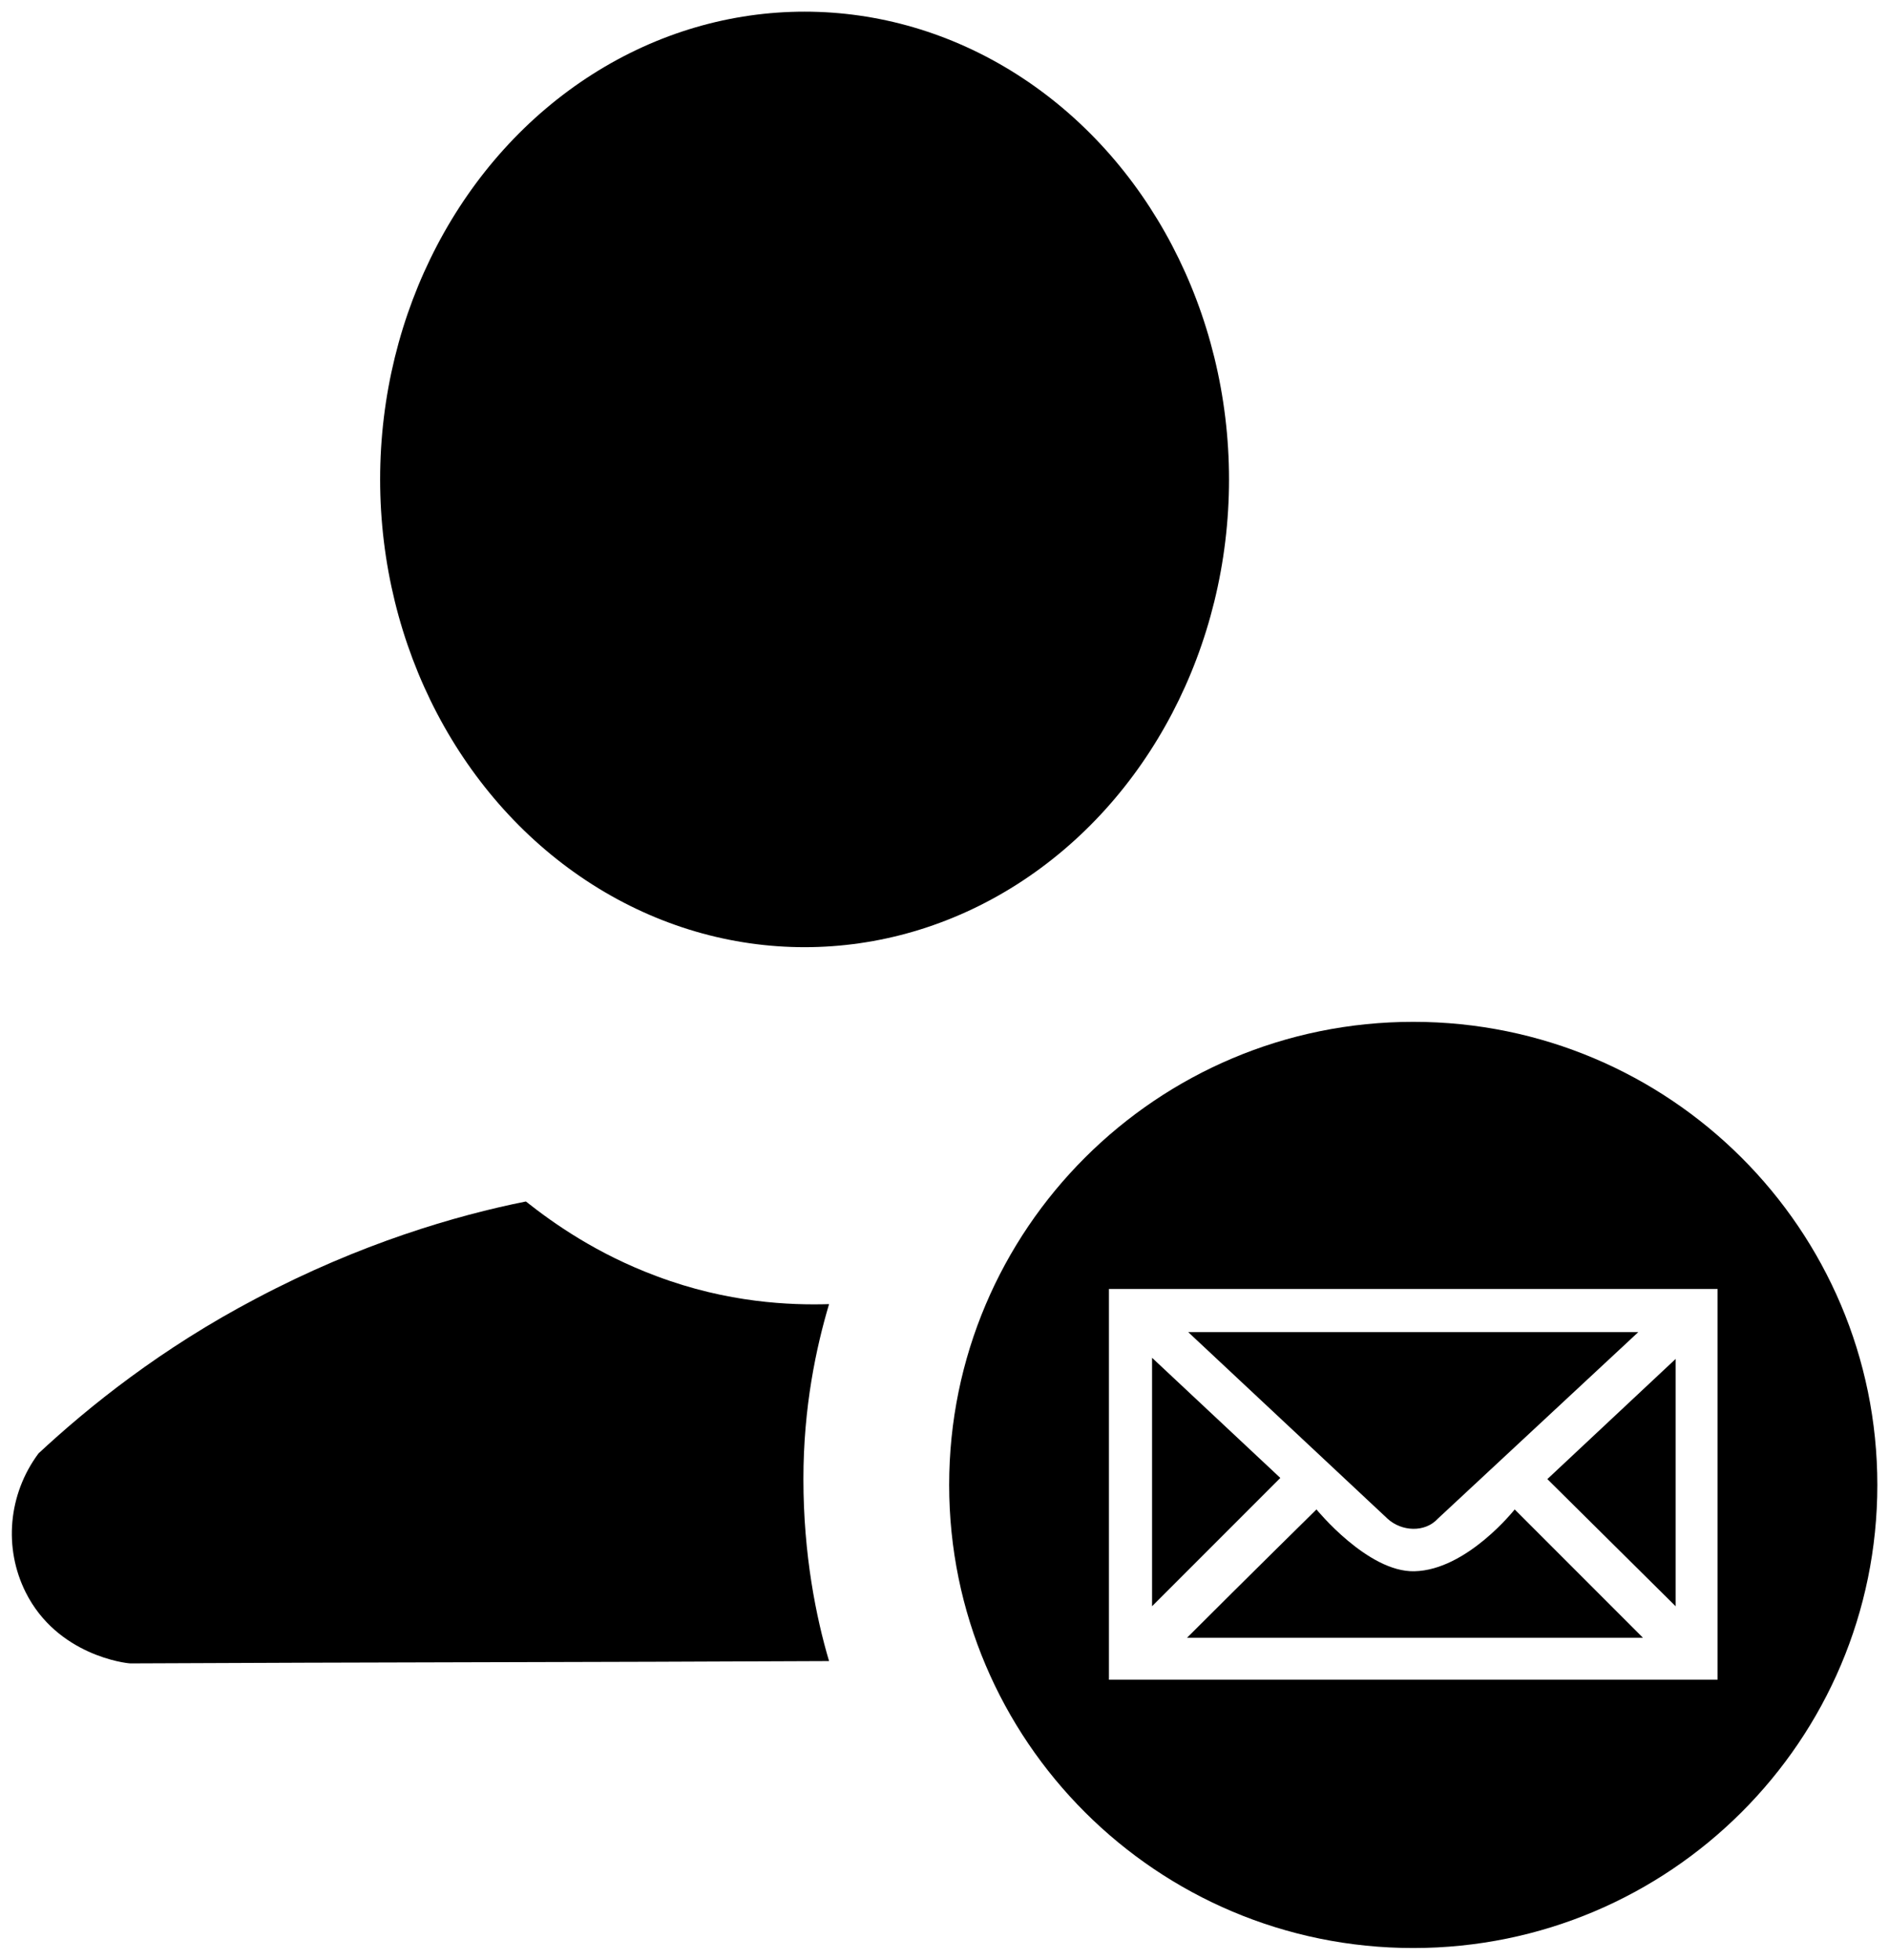 <?xml version="1.0" encoding="utf-8"?>
<!-- Generator: Adobe Illustrator 26.0.0, SVG Export Plug-In . SVG Version: 6.00 Build 0)  -->
<svg version="1.1" id="Layer_1" xmlns="http://www.w3.org/2000/svg" xmlns:xlink="http://www.w3.org/1999/xlink" x="0px" y="0px"
	 viewBox="0 0 162 168" style="enable-background:new 0 0 162 168;" xml:space="preserve">
<g>
	<ellipse cx="69" cy="41.1" rx="36.4" ry="40.1"/>
	<path d="M71.1,111.8c-1.1,3.7-2.2,8.8-2.2,15c0,6.5,1.1,11.9,2.2,15.6c-20,0.1-39.9,0.1-59.9,0.2c-0.4,0-6.3-0.7-9-6.1
		c-1.9-3.8-1.5-8.4,1.1-11.9c4.3-4,10.5-9,18.7-13.3c8.9-4.7,17.1-7.1,23.1-8.3c2.4,1.9,6.1,4.5,11.2,6.4
		C62.4,111.7,67.8,111.9,71.1,111.8z"/>
	<polygon points="109.8,126.7 98.8,137.7 98.8,116.4 	"/>
	<path d="M119,130.2l-17.1-16h38.6l-17.2,16C122.2,131.4,120.2,131.3,119,130.2z"/>
	<path d="M129.9,129.4l11,11h-39.1c5-5,11.1-11,11.1-11s4.4,5.4,8.4,5.3C125.8,134.6,129.9,129.4,129.9,129.4z"/>
	<polygon points="132.7,126.8 143.7,116.5 143.7,137.7 	"/>
	<path d="M121.2,87.6c-22,0-39.8,17.8-39.8,39.7c0,21.9,17.8,39.7,39.8,39.7c22,0,39.8-17.8,39.8-39.7
		C161,105.4,143.2,87.6,121.2,87.6z M147.3,144H95.1v-33.5h52.2V144z"/>
</g>
</svg>

